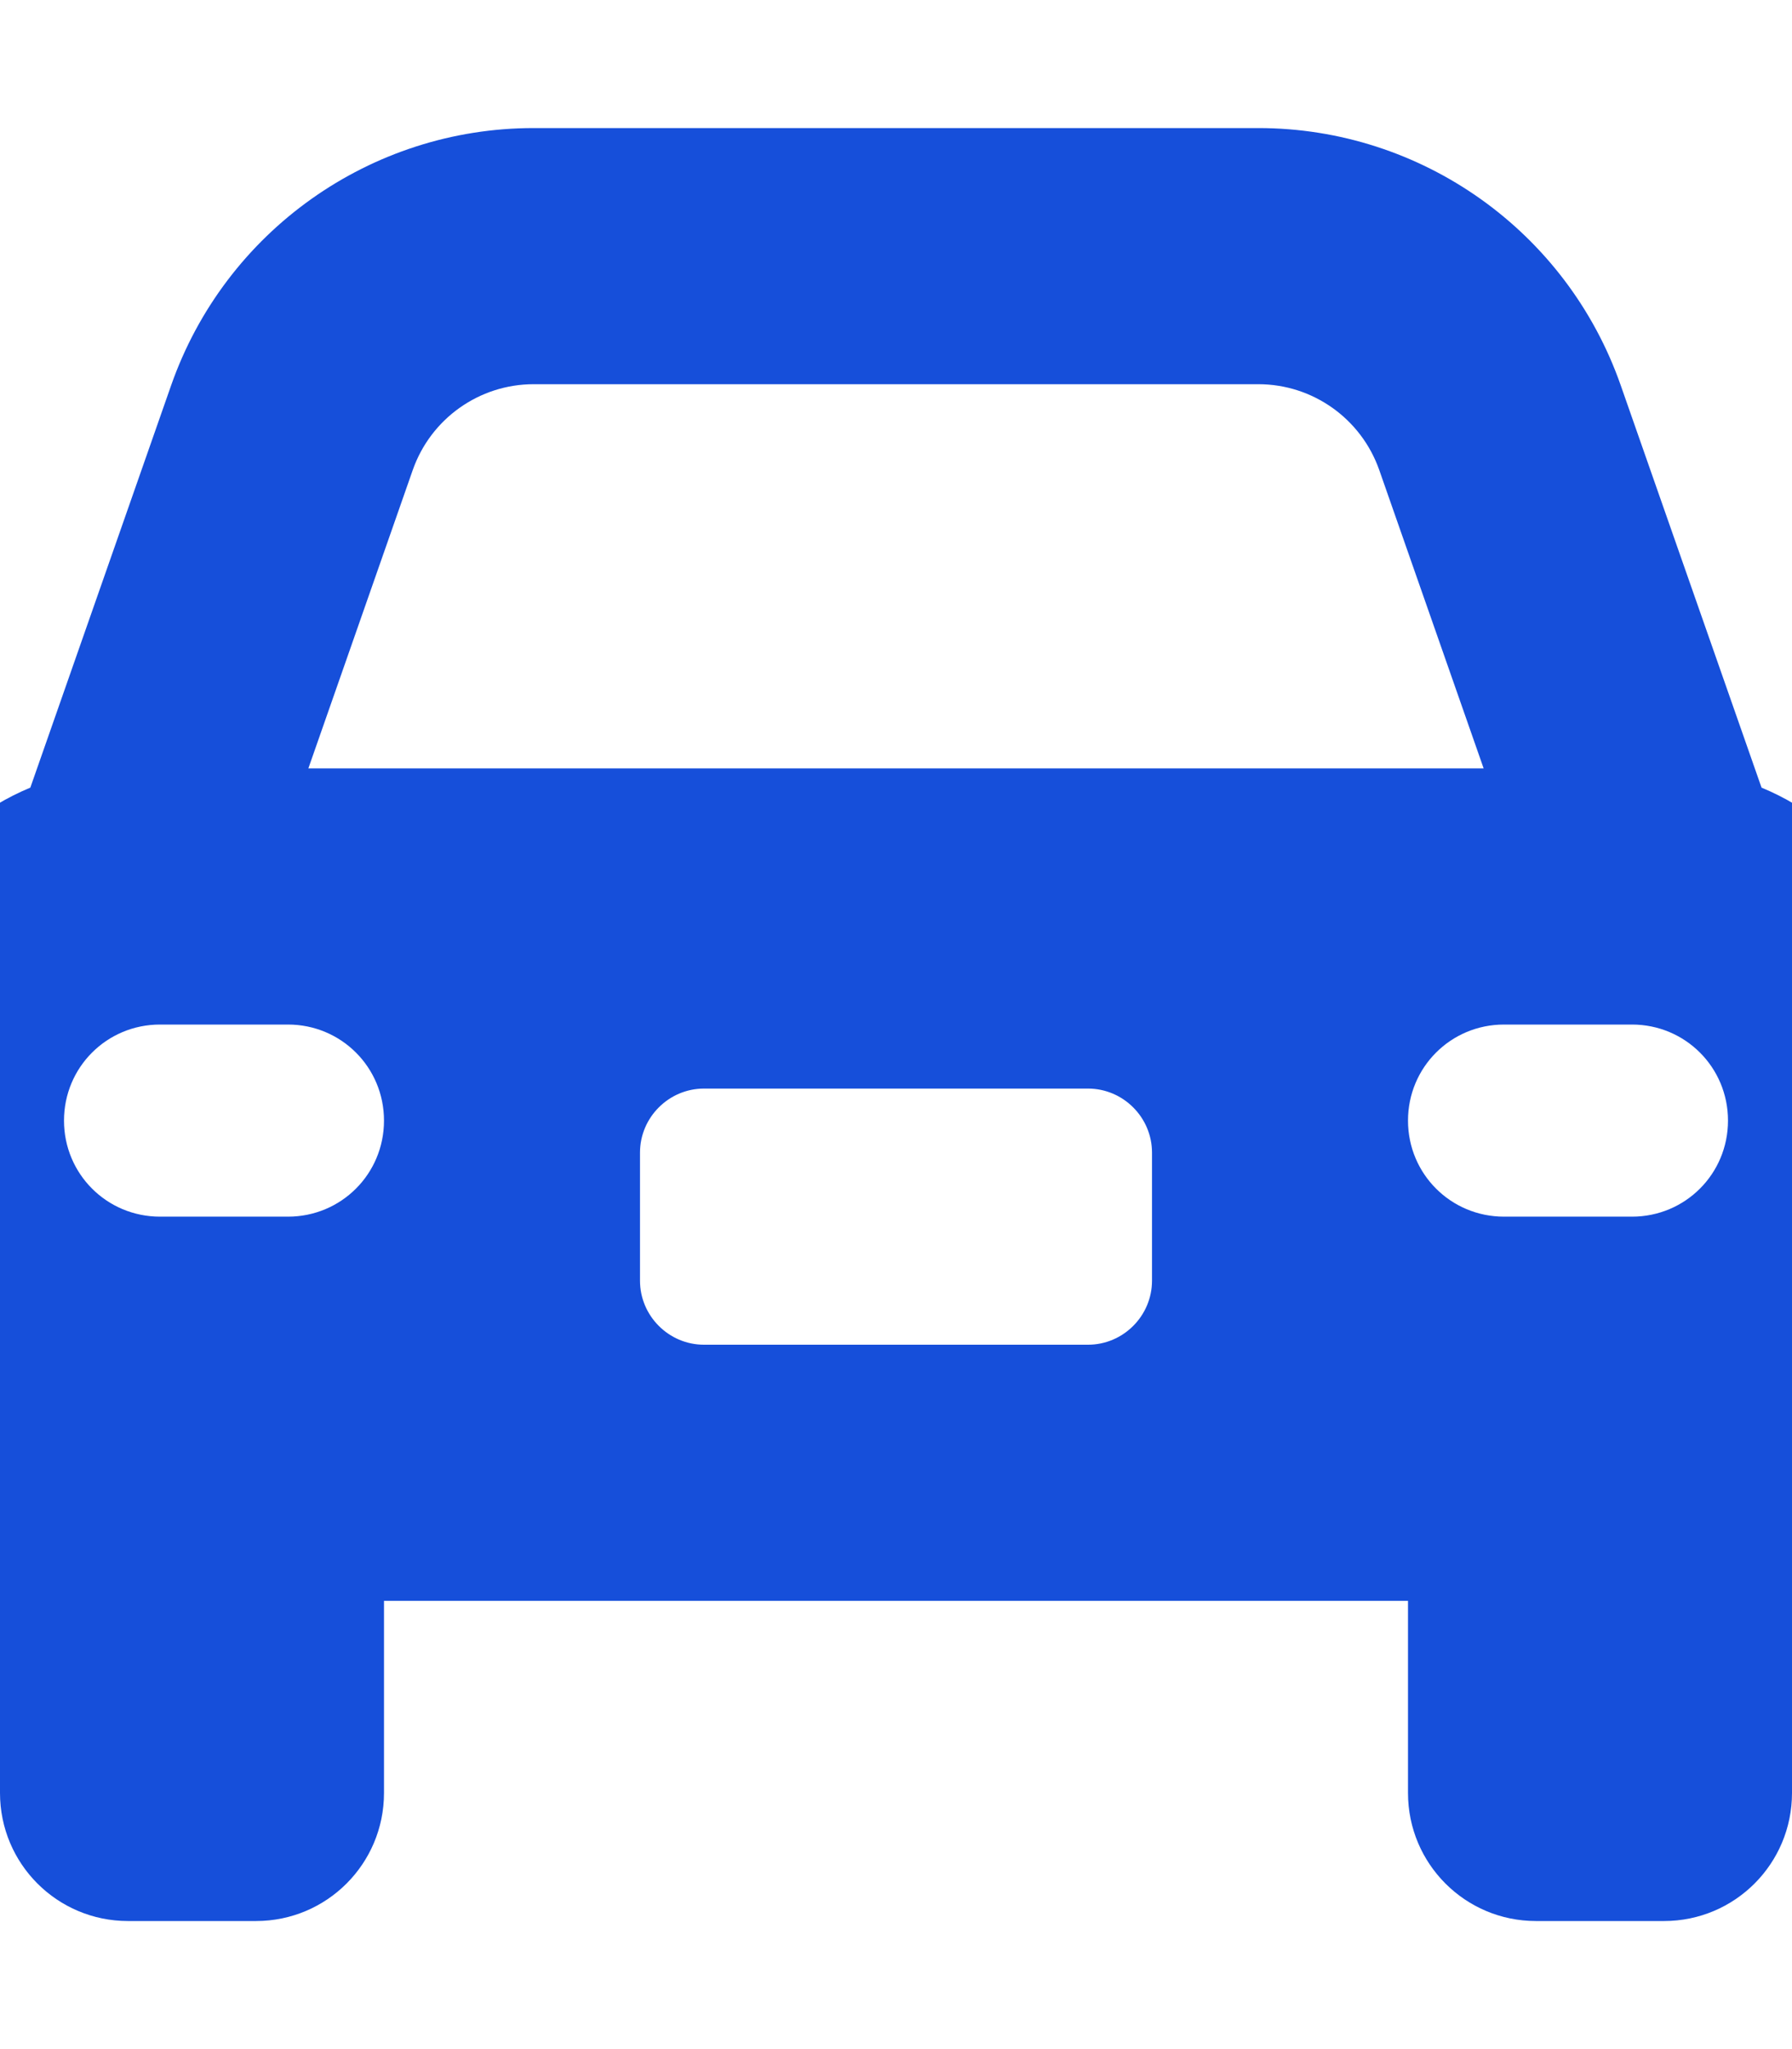 <svg width="14" height="16" viewBox="0 0 14 16" fill="none" xmlns="http://www.w3.org/2000/svg">
<g clip-path="url(#clip0_7963_3243)">
<path d="M4.169 3H9.831C10.256 3 10.634 3.269 10.775 3.669L11.591 6H2.409L3.225 3.669C3.366 3.269 3.744 3 4.169 3ZM1.337 3.009L0.237 6.15C-0.487 6.45 -1 7.166 -1 8V10.5C-1 11.241 -0.597 11.887 0 12.231V14C0 14.553 0.447 15 1 15H2C2.553 15 3 14.553 3 14V12.5H11V14C11 14.553 11.447 15 12 15H13C13.553 15 14 14.553 14 14V12.231C14.597 11.884 15 11.241 15 10.5V8C15 7.166 14.488 6.45 13.762 6.15L12.662 3.009C12.241 1.806 11.106 1 9.831 1H4.169C2.894 1 1.759 1.806 1.337 3.009ZM5.5 8.5H8.5C8.775 8.5 9 8.725 9 9V10C9 10.275 8.775 10.5 8.5 10.5H5.5C5.225 10.5 5 10.275 5 10V9C5 8.725 5.225 8.5 5.5 8.5ZM0.5 8.75C0.5 8.334 0.834 8 1.25 8H2.25C2.666 8 3 8.334 3 8.75C3 9.166 2.666 9.5 2.25 9.5H1.25C0.834 9.5 0.5 9.166 0.5 8.75ZM11.75 8H12.75C13.166 8 13.5 8.334 13.5 8.75C13.5 9.166 13.166 9.5 12.75 9.5H11.75C11.334 9.5 11 9.166 11 8.75C11 8.334 11.334 8 11.75 8Z" fill="#164FDA"/>
</g>
<defs>
<clipPath id="clip0_7963_3243">
<rect width="14" height="16" fill="white"/>
</clipPath>
</defs>
</svg>
